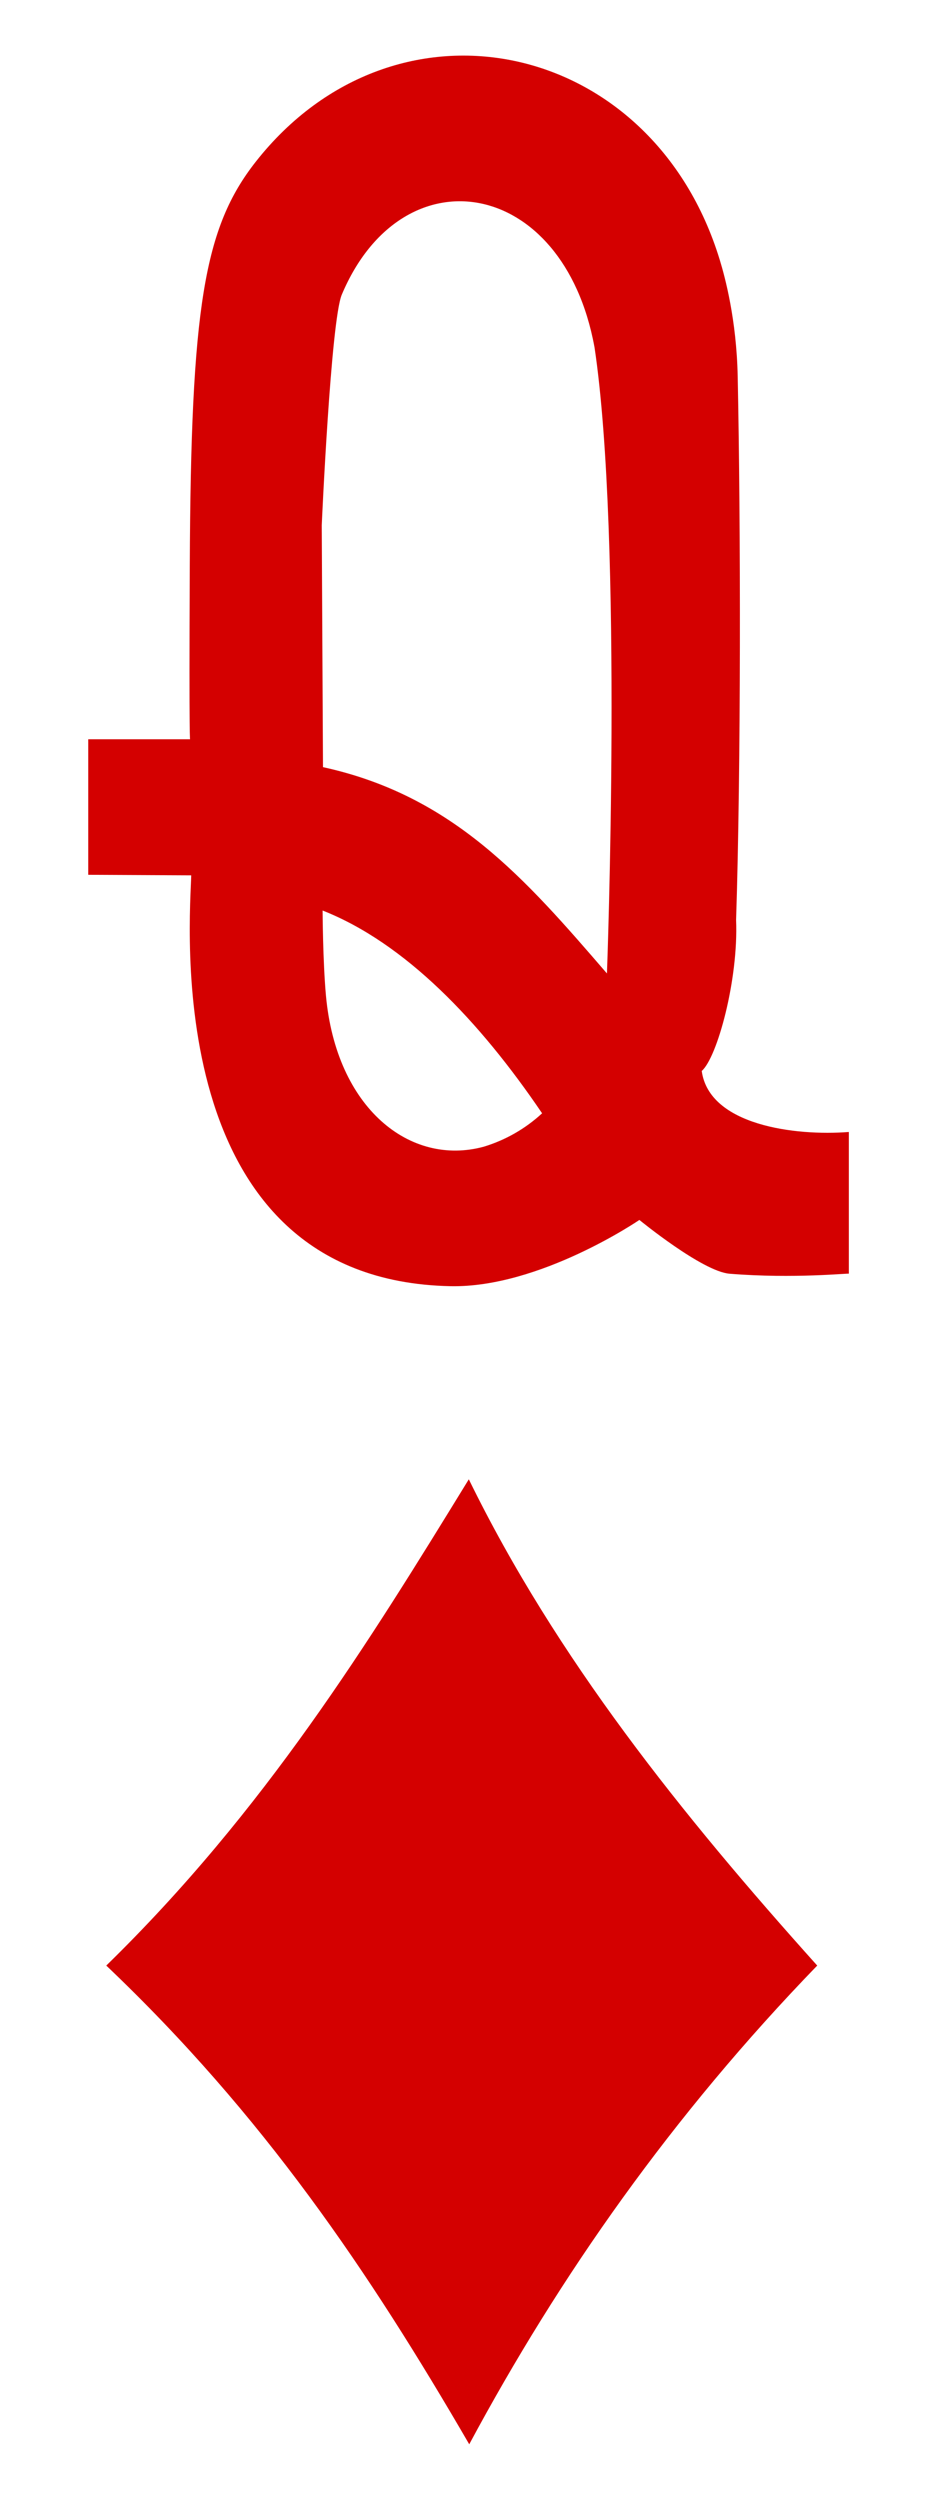 <?xml version="1.0" encoding="UTF-8" standalone="no"?>
<svg
   xmlns:dc="http://purl.org/dc/elements/1.1/"
   xmlns:cc="http://creativecommons.org/ns#"
   xmlns:rdf="http://www.w3.org/1999/02/22-rdf-syntax-ns#"
   xmlns:svg="http://www.w3.org/2000/svg"
   xmlns="http://www.w3.org/2000/svg"
   xmlns:sodipodi="http://sodipodi.sourceforge.net/DTD/sodipodi-0.dtd"
   xmlns:inkscape="http://www.inkscape.org/namespaces/inkscape"
   width="24"
   height="64"
   id="svg2"
   version="1.1"
   inkscape:version="0.91 r13725"
   sodipodi:docname="QD.svg">
  <defs
     id="defs14" />
  <sodipodi:namedview
     pagecolor="#ffffff"
     bordercolor="#666666"
     borderopacity="1"
     objecttolerance="10"
     gridtolerance="10"
     guidetolerance="10"
     inkscape:pageopacity="0"
     inkscape:pageshadow="2"
     inkscape:window-width="1920"
     inkscape:window-height="1027"
     id="namedview12"
     showgrid="false"
     fit-margin-top="0"
     fit-margin-left="0"
     fit-margin-right="0"
     fit-margin-bottom="0"
     inkscape:zoom="3.0178255"
     inkscape:cx="-133.7241"
     inkscape:cy="87.354087"
     inkscape:window-x="1680"
     inkscape:window-y="0"
     inkscape:window-maximized="1"
     inkscape:current-layer="svg2"
     inkscape:snap-bbox="true"
     inkscape:bbox-paths="true"
     inkscape:bbox-nodes="true"
     inkscape:snap-bbox-edge-midpoints="true"
     inkscape:snap-bbox-midpoints="true" />
  <rect
     style="opacity:1;fill:#ffffff;fill-opacity:1;fill-rule:evenodd;stroke:none;stroke-width:1;stroke-linecap:round;stroke-linejoin:round;stroke-miterlimit:4;stroke-dasharray:none;stroke-opacity:1"
     id="rect4147"
     width="24"
     height="64"
     x="0"
     y="0" />
  <g
     style="fill:#d40000"
     id="g8"
     transform="translate(-6709.755,2422.585)">
    <path
       inkscape:connector-curvature="0"
       id="path10"
       d="m 6712.477,-2372.264 c 4.064,-3.966 6.733,-8.29 9.286,-12.449 2.238,4.576 5.45,8.58 8.924,12.449 -3.716,3.838 -6.597,7.941 -8.913,12.256 -2.568,-4.423 -5.27,-8.427 -9.297,-12.256 z"
       sodipodi:nodetypes="ccccc" />
  </g>
  <path
     d="m 2.26,22.396 0,-3.47 2.61,0 c 0,0 -0.03,0.282 -0.009,-4.448 0.029,-6.617 0.362,-8.65 1.692,-10.34 3.583,-4.552 10.158,-3.157 11.885,2.523 0.132,0.432 0.428,1.526 0.457,2.974 0.078,3.766 0.085,10.015 -0.041,13.917 0.063,1.53 -0.485,3.524 -0.88,3.866 0.19,1.39 2.389,1.67 3.768,1.562 l 0,3.629 c 0.007,-0.02 -1.399,0.134 -3.055,0 -0.698,-0.056 -2.31,-1.377 -2.31,-1.377 0,0 -2.549,1.742 -4.838,1.696 C 4.044,32.774 4.876,23.472 4.898,22.41 Z m 6.003,0.916 c 0,0 0.006,1.307 0.086,2.179 0.264,2.884 2.157,4.378 4.042,3.866 0.557,-0.169 1.067,-0.461 1.494,-0.855 -1.605,-2.368 -3.512,-4.359 -5.621,-5.191 z M 15.225,8.878 C 14.425,4.529 10.307,3.862 8.755,7.542 8.474,8.205 8.241,13.447 8.241,13.447 l 0.032,6.193 c 3.342,0.73 5.185,2.862 7.273,5.282 0,0 0.419,-11.13 -0.32,-16.043 z"
     id="path8"
     inkscape:connector-curvature="0"
     style="fill:#d40000"
     sodipodi:nodetypes="ccccccccccccccccccccccccccccc" />
</svg>

